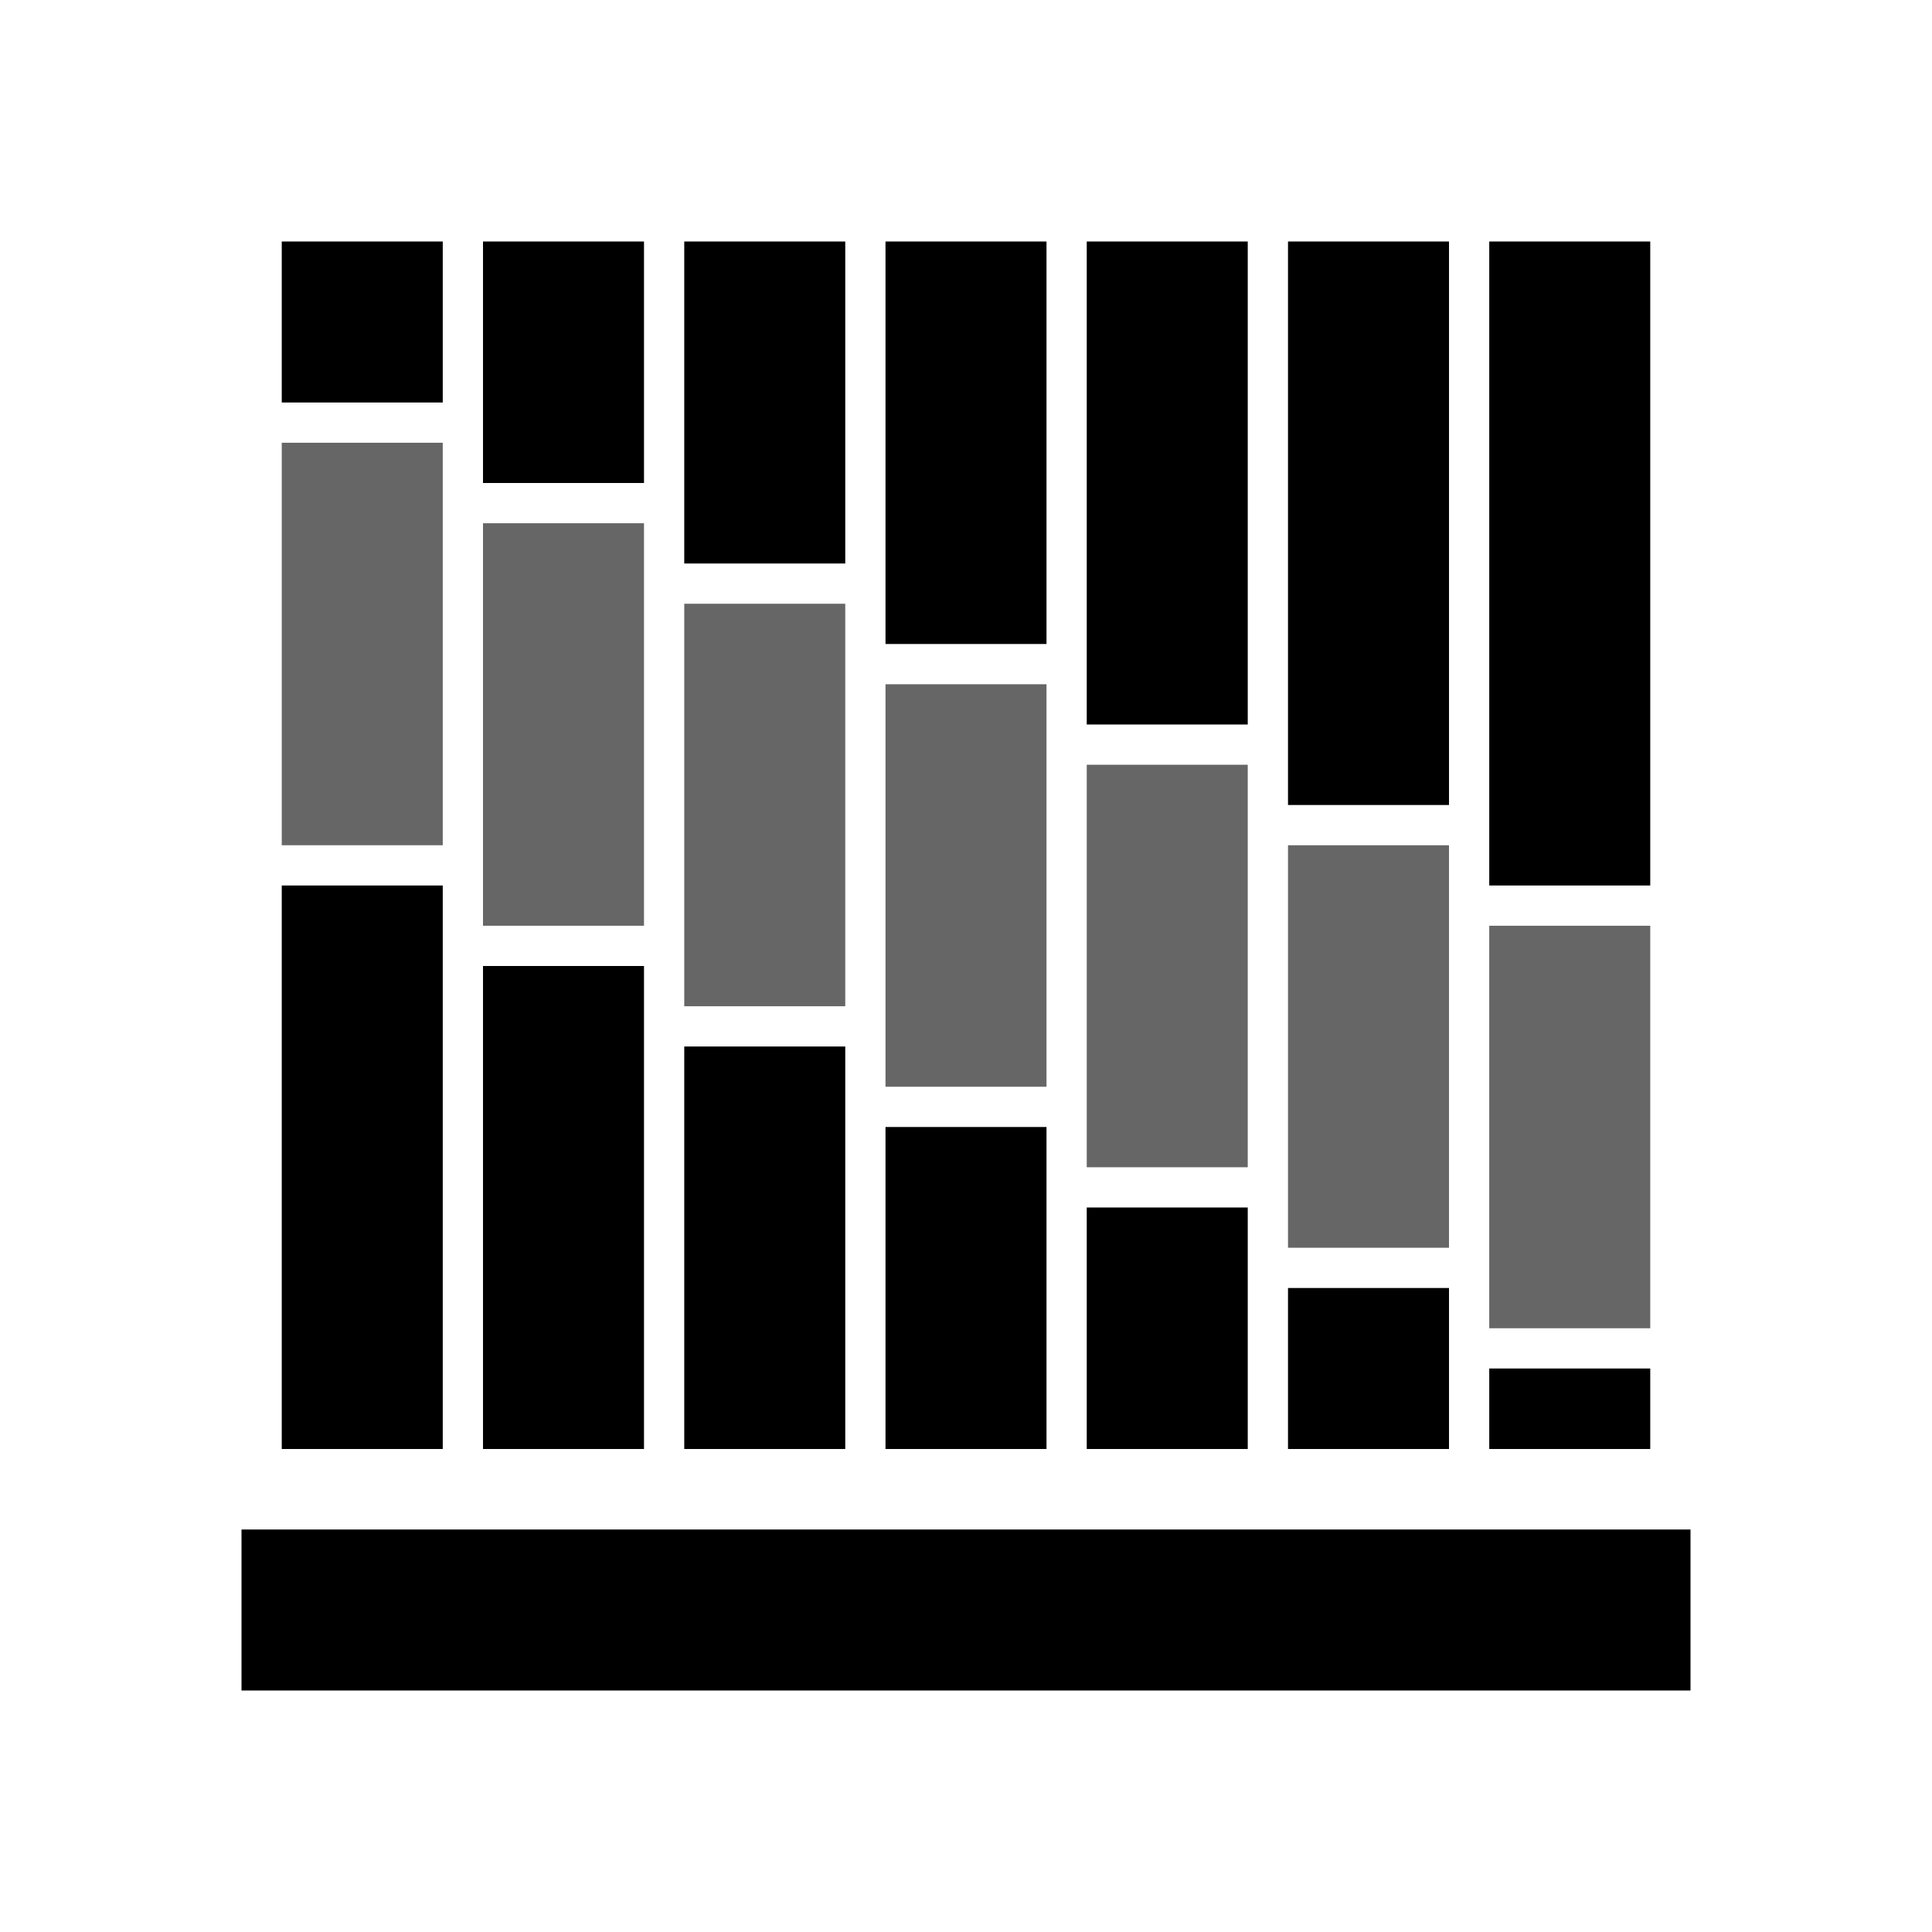 <?xml version="1.0" standalone="no"?><!DOCTYPE svg PUBLIC "-//W3C//DTD SVG 1.1//EN" "http://www.w3.org/Graphics/SVG/1.1/DTD/svg11.dtd">
<svg t="1663834987781" class="icon" viewBox="0 0 1024 1024" version="1.1" xmlns="http://www.w3.org/2000/svg" p-id="1963"
     width="200" height="200"><path d="M128 810.667h768v85.333H128zM149.333 469.333h85.333v298.667H149.333zM789.333 725.333h85.333v42.667h-85.333zM256 512h85.333v256h-85.333zM362.667 554.667h85.333v213.333h-85.333zM469.333 597.333h85.333v170.667h-85.333zM576 640h85.333v128h-85.333zM682.667 682.667h85.333v85.333h-85.333z" p-id="1964"></path><path d="M149.333 234.667h85.333v213.333H149.333zM789.333 490.667h85.333v213.333h-85.333zM256 277.333h85.333v213.333h-85.333zM362.667 320h85.333v213.333h-85.333zM469.333 362.667h85.333v213.333h-85.333zM576 405.333h85.333v213.333h-85.333zM682.667 448h85.333v213.333h-85.333z" opacity=".6" p-id="1965"></path><path d="M789.333 128h85.333v341.333h-85.333zM149.333 128h85.333v85.333H149.333zM682.667 128h85.333v298.667h-85.333zM576 128h85.333v256h-85.333zM469.333 128h85.333v213.333h-85.333zM362.667 128h85.333v170.667h-85.333zM256 128h85.333v128h-85.333z" p-id="1966"></path></svg>
